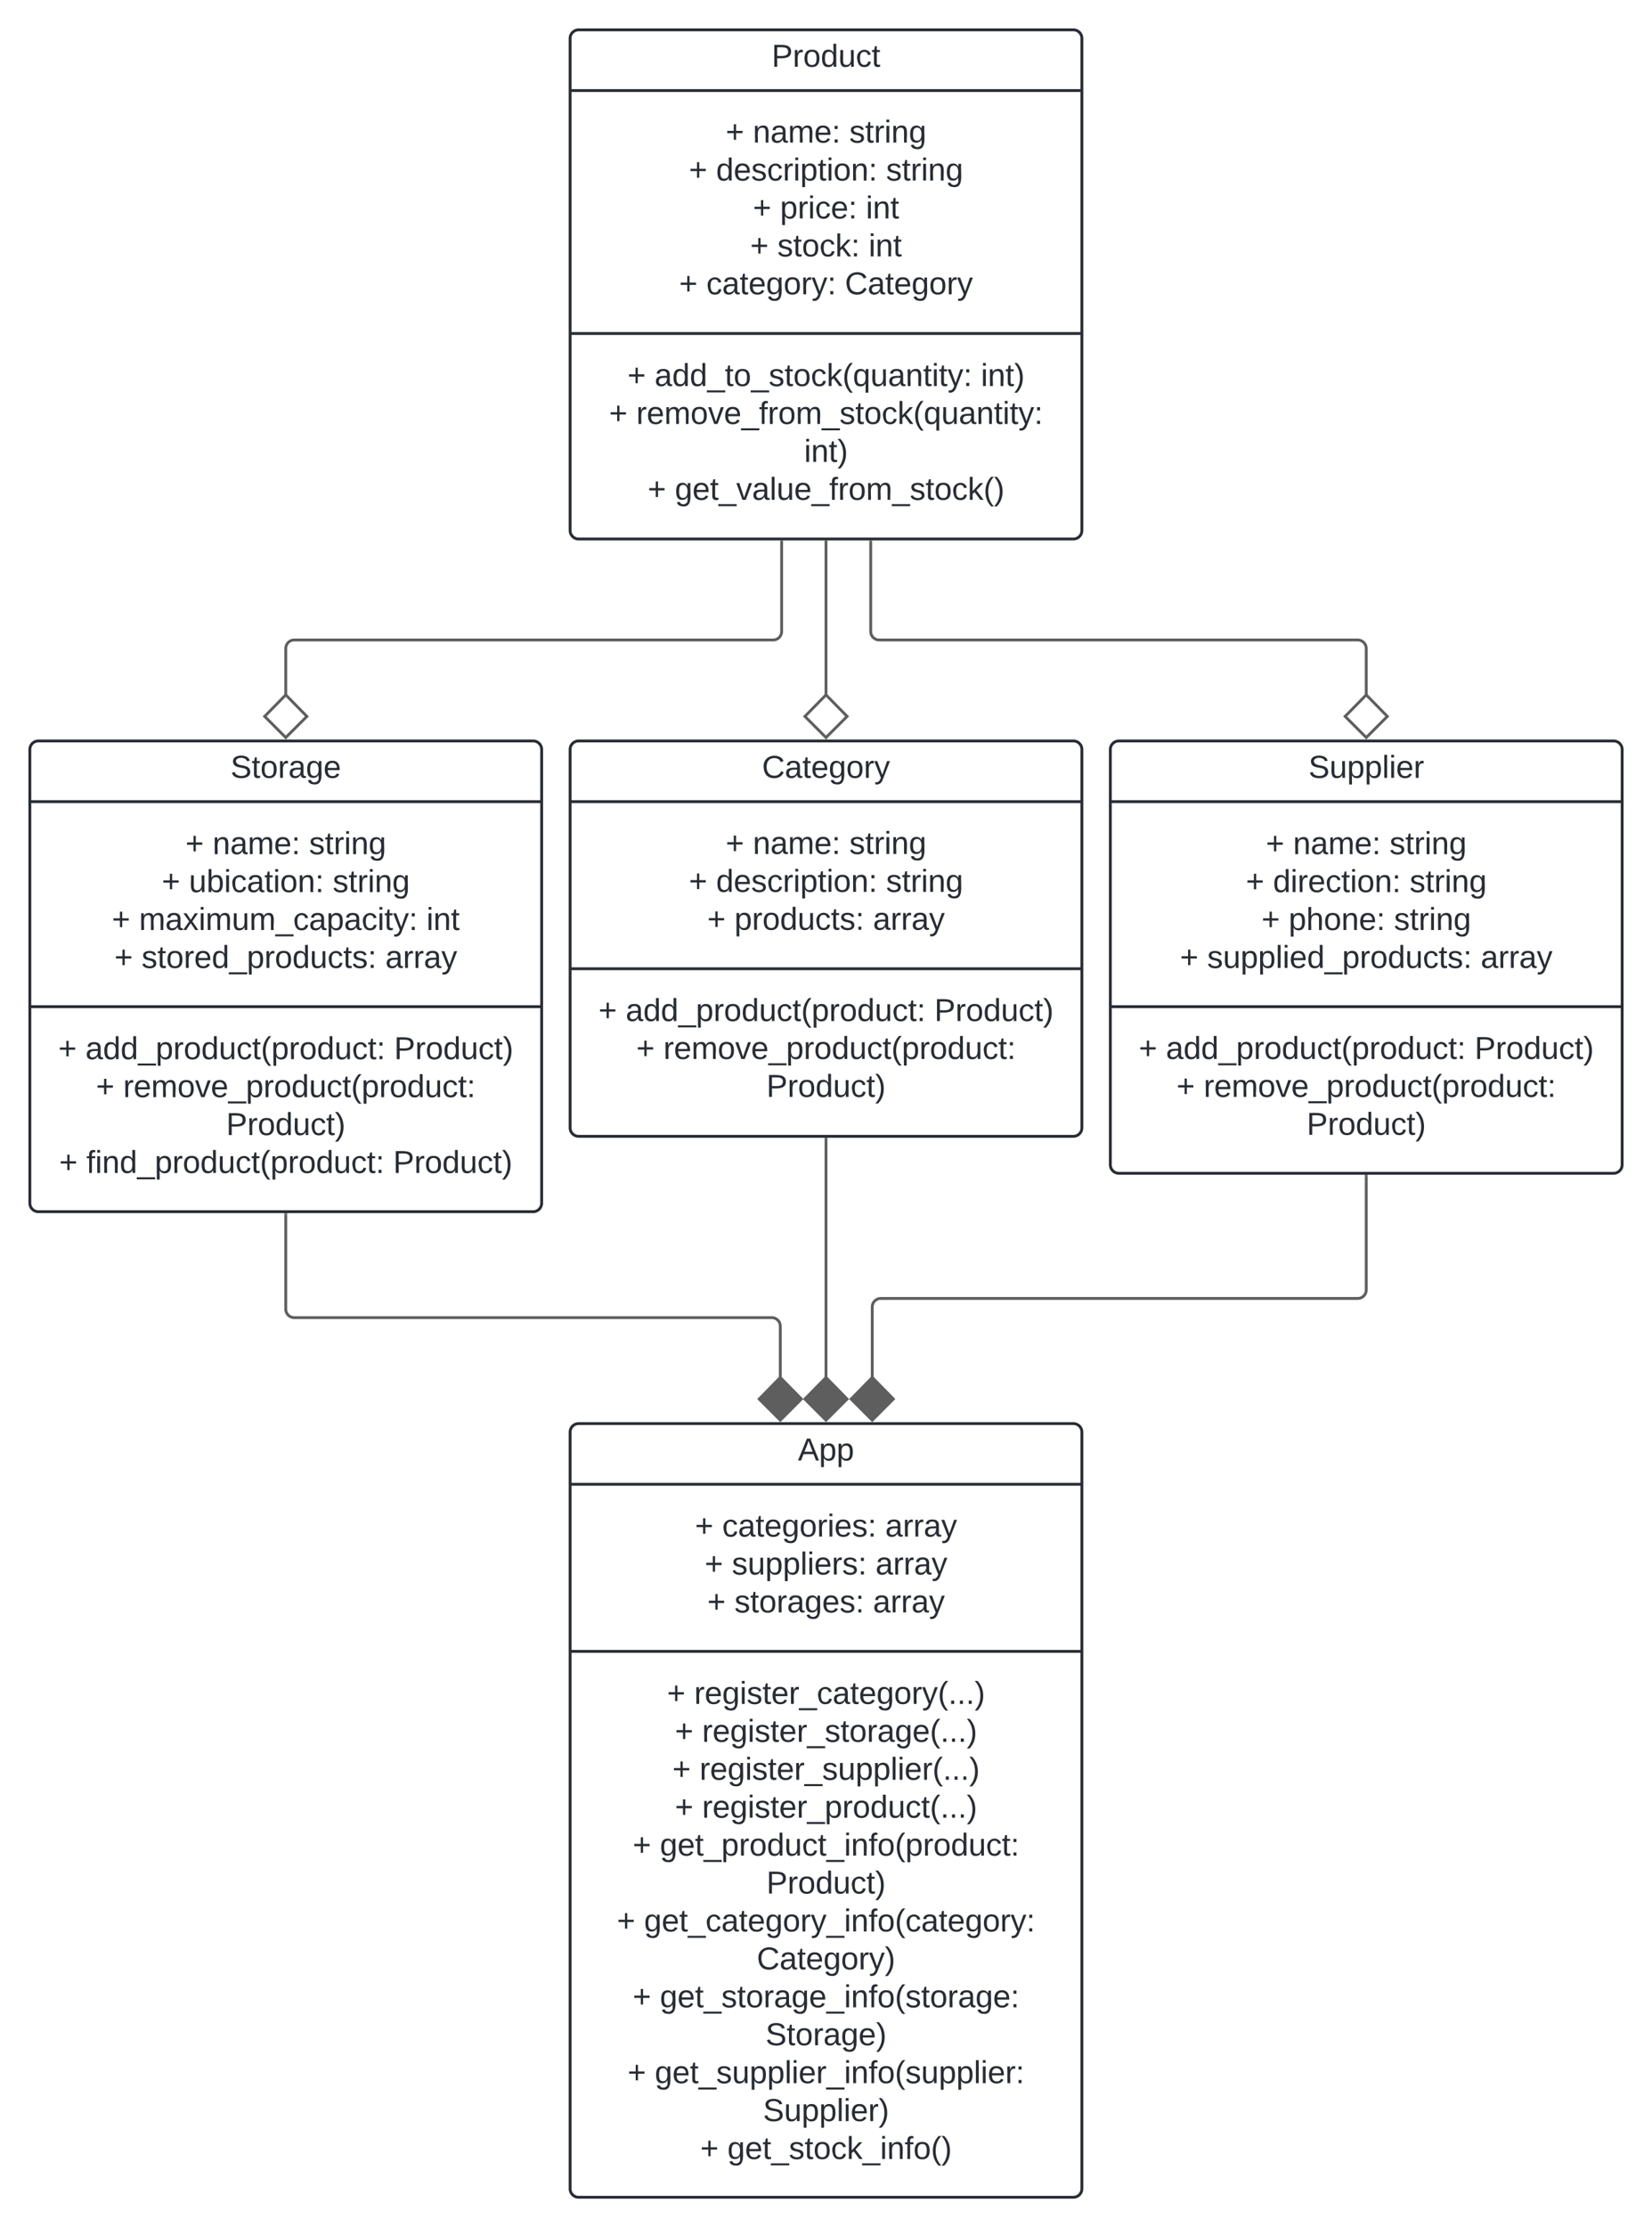 <svg xmlns="http://www.w3.org/2000/svg" xmlns:xlink="http://www.w3.org/1999/xlink" xmlns:lucid="lucid" width="1162" height="1566"><g transform="translate(-59 241)" lucid:page-tab-id="0_0"><path d="M0-500h1500v2000H0z" fill="#fff"/><path d="M80 286a6 6 0 0 1 6-6h348a6 6 0 0 1 6 6v319a6 6 0 0 1-6 6H86a6 6 0 0 1-6-6z" stroke="#282c33" stroke-width="2" fill="#fff"/><path d="M80 322.67h360M80 466.83h360" stroke="#282c33" stroke-width="2" fill="none"/><use xlink:href="#a" transform="matrix(1,0,0,1,88,288) translate(133.142 17.944)"/><use xlink:href="#b" transform="matrix(1,0,0,1,92,330.667) translate(97.414 28.944)"/><use xlink:href="#c" transform="matrix(1,0,0,1,92,330.667) translate(116.549 28.944)"/><use xlink:href="#d" transform="matrix(1,0,0,1,92,330.667) translate(184.389 28.944)"/><use xlink:href="#b" transform="matrix(1,0,0,1,92,330.667) translate(80.778 55.611)"/><use xlink:href="#e" transform="matrix(1,0,0,1,92,330.667) translate(99.914 55.611)"/><use xlink:href="#d" transform="matrix(1,0,0,1,92,330.667) translate(201.025 55.611)"/><use xlink:href="#b" transform="matrix(1,0,0,1,92,330.667) translate(45.654 82.278)"/><use xlink:href="#f" transform="matrix(1,0,0,1,92,330.667) translate(64.79 82.278)"/><use xlink:href="#g" transform="matrix(1,0,0,1,92,330.667) translate(266.951 82.278)"/><use xlink:href="#b" transform="matrix(1,0,0,1,92,330.667) translate(47.444 108.944)"/><use xlink:href="#h" transform="matrix(1,0,0,1,92,330.667) translate(66.58 108.944)"/><use xlink:href="#i" transform="matrix(1,0,0,1,92,330.667) translate(238.062 108.944)"/><use xlink:href="#b" transform="matrix(1,0,0,1,92,474.833) translate(7.969 28.944)"/><use xlink:href="#j" transform="matrix(1,0,0,1,92,474.833) translate(27.105 28.944)"/><use xlink:href="#k" transform="matrix(1,0,0,1,92,474.833) translate(244.204 28.944)"/><use xlink:href="#b" transform="matrix(1,0,0,1,92,474.833) translate(34.512 55.611)"/><use xlink:href="#l" transform="matrix(1,0,0,1,92,474.833) translate(53.648 55.611)"/><use xlink:href="#k" transform="matrix(1,0,0,1,92,474.833) translate(126.086 82.278)"/><use xlink:href="#b" transform="matrix(1,0,0,1,92,474.833) translate(8.617 108.944)"/><use xlink:href="#m" transform="matrix(1,0,0,1,92,474.833) translate(27.753 108.944)"/><use xlink:href="#n" transform="matrix(1,0,0,1,92,474.833) translate(243.556 108.944)"/><path d="M460 286a6 6 0 0 1 6-6h348a6 6 0 0 1 6 6v266a6 6 0 0 1-6 6H466a6 6 0 0 1-6-6z" stroke="#282c33" stroke-width="2" fill="#fff"/><path d="M460 322.67h360m-360 117.5h360" stroke="#282c33" stroke-width="2" fill="none"/><use xlink:href="#o" transform="matrix(1,0,0,1,468,288) translate(127 17.944)"/><use xlink:href="#b" transform="matrix(1,0,0,1,472,330.667) translate(97.414 28.778)"/><use xlink:href="#c" transform="matrix(1,0,0,1,472,330.667) translate(116.549 28.778)"/><use xlink:href="#d" transform="matrix(1,0,0,1,472,330.667) translate(184.389 28.778)"/><use xlink:href="#b" transform="matrix(1,0,0,1,472,330.667) translate(71.549 55.444)"/><use xlink:href="#p" transform="matrix(1,0,0,1,472,330.667) translate(90.685 55.444)"/><use xlink:href="#d" transform="matrix(1,0,0,1,472,330.667) translate(210.253 55.444)"/><use xlink:href="#b" transform="matrix(1,0,0,1,472,330.667) translate(84.451 82.111)"/><use xlink:href="#q" transform="matrix(1,0,0,1,472,330.667) translate(103.586 82.111)"/><use xlink:href="#i" transform="matrix(1,0,0,1,472,330.667) translate(201.056 82.111)"/><use xlink:href="#b" transform="matrix(1,0,0,1,472,448.167) translate(7.969 28.778)"/><use xlink:href="#j" transform="matrix(1,0,0,1,472,448.167) translate(27.105 28.778)"/><use xlink:href="#k" transform="matrix(1,0,0,1,472,448.167) translate(244.204 28.778)"/><use xlink:href="#b" transform="matrix(1,0,0,1,472,448.167) translate(34.512 55.444)"/><use xlink:href="#l" transform="matrix(1,0,0,1,472,448.167) translate(53.648 55.444)"/><use xlink:href="#n" transform="matrix(1,0,0,1,472,448.167) translate(126.086 82.111)"/><path d="M840 286a6 6 0 0 1 6-6h348a6 6 0 0 1 6 6v292a6 6 0 0 1-6 6H846a6 6 0 0 1-6-6z" stroke="#282c33" stroke-width="2" fill="#fff"/><path d="M840 322.67h360M840 466.83h360" stroke="#282c33" stroke-width="2" fill="none"/><g><use xlink:href="#r" transform="matrix(1,0,0,1,848,288) translate(131.352 17.944)"/></g><g><use xlink:href="#b" transform="matrix(1,0,0,1,852,330.667) translate(97.414 28.944)"/><use xlink:href="#c" transform="matrix(1,0,0,1,852,330.667) translate(116.549 28.944)"/><use xlink:href="#d" transform="matrix(1,0,0,1,852,330.667) translate(184.389 28.944)"/><use xlink:href="#b" transform="matrix(1,0,0,1,852,330.667) translate(83.278 55.611)"/><use xlink:href="#s" transform="matrix(1,0,0,1,852,330.667) translate(102.414 55.611)"/><use xlink:href="#d" transform="matrix(1,0,0,1,852,330.667) translate(198.525 55.611)"/><use xlink:href="#b" transform="matrix(1,0,0,1,852,330.667) translate(94.296 82.278)"/><use xlink:href="#t" transform="matrix(1,0,0,1,852,330.667) translate(113.432 82.278)"/><use xlink:href="#d" transform="matrix(1,0,0,1,852,330.667) translate(187.506 82.278)"/><use xlink:href="#b" transform="matrix(1,0,0,1,852,330.667) translate(36.981 108.944)"/><use xlink:href="#u" transform="matrix(1,0,0,1,852,330.667) translate(56.117 108.944)"/><use xlink:href="#i" transform="matrix(1,0,0,1,852,330.667) translate(248.525 108.944)"/></g><g><use xlink:href="#b" transform="matrix(1,0,0,1,852,474.833) translate(7.969 28.778)"/><use xlink:href="#j" transform="matrix(1,0,0,1,852,474.833) translate(27.105 28.778)"/><use xlink:href="#k" transform="matrix(1,0,0,1,852,474.833) translate(244.204 28.778)"/><use xlink:href="#b" transform="matrix(1,0,0,1,852,474.833) translate(34.512 55.444)"/><use xlink:href="#l" transform="matrix(1,0,0,1,852,474.833) translate(53.648 55.444)"/><use xlink:href="#n" transform="matrix(1,0,0,1,852,474.833) translate(126.086 82.111)"/></g><path d="M460-214a6 6 0 0 1 6-6h348a6 6 0 0 1 6 6v346a6 6 0 0 1-6 6H466a6 6 0 0 1-6-6z" stroke="#282c33" stroke-width="2" fill="#fff"/><path d="M460-177.33h360M460-6.5h360" stroke="#282c33" stroke-width="2" fill="none"/><g><use xlink:href="#v" transform="matrix(1,0,0,1,468,-212) translate(133.759 17.944)"/></g><g><use xlink:href="#b" transform="matrix(1,0,0,1,472,-169.333) translate(97.414 28.611)"/><use xlink:href="#c" transform="matrix(1,0,0,1,472,-169.333) translate(116.549 28.611)"/><use xlink:href="#d" transform="matrix(1,0,0,1,472,-169.333) translate(184.389 28.611)"/><use xlink:href="#b" transform="matrix(1,0,0,1,472,-169.333) translate(71.549 55.278)"/><use xlink:href="#p" transform="matrix(1,0,0,1,472,-169.333) translate(90.685 55.278)"/><use xlink:href="#d" transform="matrix(1,0,0,1,472,-169.333) translate(210.253 55.278)"/><use xlink:href="#b" transform="matrix(1,0,0,1,472,-169.333) translate(116.549 81.944)"/><use xlink:href="#w" transform="matrix(1,0,0,1,472,-169.333) translate(135.685 81.944)"/><use xlink:href="#g" transform="matrix(1,0,0,1,472,-169.333) translate(196.056 81.944)"/><use xlink:href="#b" transform="matrix(1,0,0,1,472,-169.333) translate(114.636 108.611)"/><use xlink:href="#x" transform="matrix(1,0,0,1,472,-169.333) translate(133.772 108.611)"/><use xlink:href="#g" transform="matrix(1,0,0,1,472,-169.333) translate(197.969 108.611)"/><use xlink:href="#b" transform="matrix(1,0,0,1,472,-169.333) translate(64.698 135.278)"/><use xlink:href="#y" transform="matrix(1,0,0,1,472,-169.333) translate(83.833 135.278)"/><use xlink:href="#z" transform="matrix(1,0,0,1,472,-169.333) translate(181.302 135.278)"/></g><g><use xlink:href="#b" transform="matrix(1,0,0,1,472,1.5) translate(28.309 28.944)"/><use xlink:href="#A" transform="matrix(1,0,0,1,472,1.5) translate(47.444 28.944)"/><use xlink:href="#B" transform="matrix(1,0,0,1,472,1.5) translate(276.951 28.944)"/><use xlink:href="#b" transform="matrix(1,0,0,1,472,1.5) translate(15.407 55.611)"/><use xlink:href="#C" transform="matrix(1,0,0,1,472,1.5) translate(34.543 55.611)"/><use xlink:href="#B" transform="matrix(1,0,0,1,472,1.5) translate(152.63 82.278)"/><use xlink:href="#b" transform="matrix(1,0,0,1,472,1.5) translate(42.537 108.944)"/><use xlink:href="#D" transform="matrix(1,0,0,1,472,1.5) translate(61.673 108.944)"/></g><path d="M260 248.25V215a6 6 0 0 1 6-6h336.8a6 6 0 0 0 6-6v-63" stroke="#5e5e5e" stroke-width="2" fill="none"/><path d="M260 277.6l-14.85-14.86L260 247.6l14.85 15.14z" stroke="#5e5e5e" stroke-width="2" fill="#fff"/><path d="M609.8 140.03h-1.96V139h1.95z" stroke="#5e5e5e" stroke-width=".05" fill="#5e5e5e"/><path d="M640 248.25V140" stroke="#5e5e5e" stroke-width="2" fill="none"/><path d="M640 277.6l-14.85-14.86L640 247.6l14.85 15.14z" stroke="#5e5e5e" stroke-width="2" fill="#fff"/><path d="M640.98 140.03H639V139H641z" stroke="#5e5e5e" stroke-width=".05" fill="#5e5e5e"/><path d="M1020 248.25V215a6 6 0 0 0-6-6H677.45a6 6 0 0 1-6-6v-63" stroke="#5e5e5e" stroke-width="2" fill="none"/><path d="M1020 277.6l-14.85-14.86L1020 247.6l14.85 15.14z" stroke="#5e5e5e" stroke-width="2" fill="#fff"/><path d="M672.43 140.03h-1.95V139h1.95z" stroke="#5e5e5e" stroke-width=".05" fill="#5e5e5e"/><path d="M460 766a6 6 0 0 1 6-6h348a6 6 0 0 1 6 6v532a6 6 0 0 1-6 6H466a6 6 0 0 1-6-6z" stroke="#282c33" stroke-width="2" fill="#fff"/><path d="M460 802.67h360m-360 117.5h360" stroke="#282c33" stroke-width="2" fill="none"/><g><use xlink:href="#E" transform="matrix(1,0,0,1,468,768) translate(152.247 17.944)"/></g><g><use xlink:href="#b" transform="matrix(1,0,0,1,472,810.667) translate(75.84 28.778)"/><use xlink:href="#F" transform="matrix(1,0,0,1,472,810.667) translate(94.975 28.778)"/><use xlink:href="#G" transform="matrix(1,0,0,1,472,810.667) translate(209.667 28.778)"/><use xlink:href="#b" transform="matrix(1,0,0,1,472,810.667) translate(82.66 55.444)"/><use xlink:href="#H" transform="matrix(1,0,0,1,472,810.667) translate(101.796 55.444)"/><use xlink:href="#G" transform="matrix(1,0,0,1,472,810.667) translate(202.846 55.444)"/><use xlink:href="#b" transform="matrix(1,0,0,1,472,810.667) translate(84.451 82.111)"/><use xlink:href="#I" transform="matrix(1,0,0,1,472,810.667) translate(103.586 82.111)"/><use xlink:href="#i" transform="matrix(1,0,0,1,472,810.667) translate(201.056 82.111)"/></g><g><use xlink:href="#b" transform="matrix(1,0,0,1,472,928.167) translate(56.148 28.944)"/><use xlink:href="#J" transform="matrix(1,0,0,1,472,928.167) translate(75.284 28.944)"/><use xlink:href="#b" transform="matrix(1,0,0,1,472,928.167) translate(61.704 55.611)"/><use xlink:href="#K" transform="matrix(1,0,0,1,472,928.167) translate(80.84 55.611)"/><use xlink:href="#b" transform="matrix(1,0,0,1,472,928.167) translate(59.914 82.278)"/><use xlink:href="#L" transform="matrix(1,0,0,1,472,928.167) translate(79.049 82.278)"/><use xlink:href="#b" transform="matrix(1,0,0,1,472,928.167) translate(61.704 108.944)"/><use xlink:href="#M" transform="matrix(1,0,0,1,472,928.167) translate(80.84 108.944)"/><use xlink:href="#b" transform="matrix(1,0,0,1,472,928.167) translate(32.012 135.611)"/><use xlink:href="#N" transform="matrix(1,0,0,1,472,928.167) translate(51.148 135.611)"/><use xlink:href="#k" transform="matrix(1,0,0,1,472,928.167) translate(126.086 162.278)"/><use xlink:href="#b" transform="matrix(1,0,0,1,472,928.167) translate(20.901 188.944)"/><use xlink:href="#O" transform="matrix(1,0,0,1,472,928.167) translate(40.037 188.944)"/><use xlink:href="#P" transform="matrix(1,0,0,1,472,928.167) translate(119.327 215.611)"/><use xlink:href="#b" transform="matrix(1,0,0,1,472,928.167) translate(32.012 242.278)"/><use xlink:href="#Q" transform="matrix(1,0,0,1,472,928.167) translate(51.148 242.278)"/><use xlink:href="#R" transform="matrix(1,0,0,1,472,928.167) translate(125.469 268.944)"/><use xlink:href="#b" transform="matrix(1,0,0,1,472,928.167) translate(28.432 295.611)"/><use xlink:href="#S" transform="matrix(1,0,0,1,472,928.167) translate(47.568 295.611)"/><use xlink:href="#T" transform="matrix(1,0,0,1,472,928.167) translate(123.679 322.278)"/><use xlink:href="#b" transform="matrix(1,0,0,1,472,928.167) translate(79.512 348.944)"/><use xlink:href="#U" transform="matrix(1,0,0,1,472,928.167) translate(98.648 348.944)"/></g><path d="M260 613v66.5a6 6 0 0 0 6 6h335.84a6 6 0 0 1 6 6v36.75" stroke="#5e5e5e" stroke-width="2" fill="none"/><path d="M260.98 613.03h-1.96V612h1.96z" stroke="#5e5e5e" stroke-width=".05" fill="#5e5e5e"/><path d="M607.84 757.6L593 742.73l14.84-15.15 14.85 15.14z" stroke="#5e5e5e" stroke-width="2" fill="#5e5e5e"/><path d="M640 560v168.25" stroke="#5e5e5e" stroke-width="2" fill="none"/><path d="M640.98 560.03H639V559H641z" stroke="#5e5e5e" stroke-width=".05" fill="#5e5e5e"/><path d="M640 757.6l-14.85-14.86L640 727.6l14.85 15.14z" stroke="#5e5e5e" stroke-width="2" fill="#5e5e5e"/><path d="M1020 586v80a6 6 0 0 1-6 6H678.53a6 6 0 0 0-6 6v50.25" stroke="#5e5e5e" stroke-width="2" fill="none"/><path d="M1020.98 586.03H1019V585h1.96z" stroke="#5e5e5e" stroke-width=".05" fill="#5e5e5e"/><path d="M672.53 757.6l-14.85-14.86 14.85-15.15 14.85 15.14z" stroke="#5e5e5e" stroke-width="2" fill="#5e5e5e"/><defs><path fill="#282c33" d="M185-189c-5-48-123-54-124 2 14 75 158 14 163 119 3 78-121 87-175 55-17-10-28-26-33-46l33-7c5 56 141 63 141-1 0-78-155-14-162-118-5-82 145-84 179-34 5 7 8 16 11 25" id="V"/><path fill="#282c33" d="M59-47c-2 24 18 29 38 22v24C64 9 27 4 27-40v-127H5v-23h24l9-43h21v43h35v23H59v120" id="W"/><path fill="#282c33" d="M100-194c62-1 85 37 85 99 1 63-27 99-86 99S16-35 15-95c0-66 28-99 85-99zM99-20c44 1 53-31 53-75 0-43-8-75-51-75s-53 32-53 75 10 74 51 75" id="X"/><path fill="#282c33" d="M114-163C36-179 61-72 57 0H25l-1-190h30c1 12-1 29 2 39 6-27 23-49 58-41v29" id="Y"/><path fill="#282c33" d="M141-36C126-15 110 5 73 4 37 3 15-17 15-53c-1-64 63-63 125-63 3-35-9-54-41-54-24 1-41 7-42 31l-33-3c5-37 33-52 76-52 45 0 72 20 72 64v82c-1 20 7 32 28 27v20c-31 9-61-2-59-35zM48-53c0 20 12 33 32 33 41-3 63-29 60-74-43 2-92-5-92 41" id="Z"/><path fill="#282c33" d="M177-190C167-65 218 103 67 71c-23-6-38-20-44-43l32-5c15 47 100 32 89-28v-30C133-14 115 1 83 1 29 1 15-40 15-95c0-56 16-97 71-98 29-1 48 16 59 35 1-10 0-23 2-32h30zM94-22c36 0 50-32 50-73 0-42-14-75-50-75-39 0-46 34-46 75s6 73 46 73" id="aa"/><path fill="#282c33" d="M100-194c63 0 86 42 84 106H49c0 40 14 67 53 68 26 1 43-12 49-29l28 8c-11 28-37 45-77 45C44 4 14-33 15-96c1-61 26-98 85-98zm52 81c6-60-76-77-97-28-3 7-6 17-6 28h103" id="ab"/><g id="a"><use transform="matrix(0.062,0,0,0.062,0,0)" xlink:href="#V"/><use transform="matrix(0.062,0,0,0.062,14.815,0)" xlink:href="#W"/><use transform="matrix(0.062,0,0,0.062,20.988,0)" xlink:href="#X"/><use transform="matrix(0.062,0,0,0.062,33.333,0)" xlink:href="#Y"/><use transform="matrix(0.062,0,0,0.062,40.679,0)" xlink:href="#Z"/><use transform="matrix(0.062,0,0,0.062,53.025,0)" xlink:href="#aa"/><use transform="matrix(0.062,0,0,0.062,65.37,0)" xlink:href="#ab"/></g><path fill="#282c33" d="M118-107v75H92v-75H18v-26h74v-75h26v75h74v26h-74" id="ac"/><use transform="matrix(0.062,0,0,0.062,0,0)" xlink:href="#ac" id="b"/><path fill="#282c33" d="M117-194c89-4 53 116 60 194h-32v-121c0-31-8-49-39-48C34-167 62-67 57 0H25l-1-190h30c1 10-1 24 2 32 11-22 29-35 61-36" id="ad"/><path fill="#282c33" d="M210-169c-67 3-38 105-44 169h-31v-121c0-29-5-50-35-48C34-165 62-65 56 0H25l-1-190h30c1 10-1 24 2 32 10-44 99-50 107 0 11-21 27-35 58-36 85-2 47 119 55 194h-31v-121c0-29-5-49-35-48" id="ae"/><path fill="#282c33" d="M33-154v-36h34v36H33zM33 0v-36h34V0H33" id="af"/><g id="c"><use transform="matrix(0.062,0,0,0.062,0,0)" xlink:href="#ad"/><use transform="matrix(0.062,0,0,0.062,12.346,0)" xlink:href="#Z"/><use transform="matrix(0.062,0,0,0.062,24.691,0)" xlink:href="#ae"/><use transform="matrix(0.062,0,0,0.062,43.148,0)" xlink:href="#ab"/><use transform="matrix(0.062,0,0,0.062,55.494,0)" xlink:href="#af"/></g><path fill="#282c33" d="M135-143c-3-34-86-38-87 0 15 53 115 12 119 90S17 21 10-45l28-5c4 36 97 45 98 0-10-56-113-15-118-90-4-57 82-63 122-42 12 7 21 19 24 35" id="ag"/><path fill="#282c33" d="M24-231v-30h32v30H24zM24 0v-190h32V0H24" id="ah"/><g id="d"><use transform="matrix(0.062,0,0,0.062,0,0)" xlink:href="#ag"/><use transform="matrix(0.062,0,0,0.062,11.111,0)" xlink:href="#W"/><use transform="matrix(0.062,0,0,0.062,17.284,0)" xlink:href="#Y"/><use transform="matrix(0.062,0,0,0.062,24.63,0)" xlink:href="#ah"/><use transform="matrix(0.062,0,0,0.062,29.506,0)" xlink:href="#ad"/><use transform="matrix(0.062,0,0,0.062,41.852,0)" xlink:href="#aa"/></g><path fill="#282c33" d="M84 4C-5 8 30-112 23-190h32v120c0 31 7 50 39 49 72-2 45-101 50-169h31l1 190h-30c-1-10 1-25-2-33-11 22-28 36-60 37" id="ai"/><path fill="#282c33" d="M115-194c53 0 69 39 70 98 0 66-23 100-70 100C84 3 66-7 56-30L54 0H23l1-261h32v101c10-23 28-34 59-34zm-8 174c40 0 45-34 45-75 0-40-5-75-45-74-42 0-51 32-51 76 0 43 10 73 51 73" id="aj"/><path fill="#282c33" d="M96-169c-40 0-48 33-48 73s9 75 48 75c24 0 41-14 43-38l32 2c-6 37-31 61-74 61-59 0-76-41-82-99-10-93 101-131 147-64 4 7 5 14 7 22l-32 3c-4-21-16-35-41-35" id="ak"/><g id="e"><use transform="matrix(0.062,0,0,0.062,0,0)" xlink:href="#ai"/><use transform="matrix(0.062,0,0,0.062,12.346,0)" xlink:href="#aj"/><use transform="matrix(0.062,0,0,0.062,24.691,0)" xlink:href="#ah"/><use transform="matrix(0.062,0,0,0.062,29.568,0)" xlink:href="#ak"/><use transform="matrix(0.062,0,0,0.062,40.679,0)" xlink:href="#Z"/><use transform="matrix(0.062,0,0,0.062,53.025,0)" xlink:href="#W"/><use transform="matrix(0.062,0,0,0.062,59.198,0)" xlink:href="#ah"/><use transform="matrix(0.062,0,0,0.062,64.074,0)" xlink:href="#X"/><use transform="matrix(0.062,0,0,0.062,76.42,0)" xlink:href="#ad"/><use transform="matrix(0.062,0,0,0.062,88.765,0)" xlink:href="#af"/></g><path fill="#282c33" d="M141 0L90-78 38 0H4l68-98-65-92h35l48 74 47-74h35l-64 92 68 98h-35" id="al"/><path fill="#282c33" d="M-5 72V49h209v23H-5" id="am"/><path fill="#282c33" d="M115-194c55 1 70 41 70 98S169 2 115 4C84 4 66-9 55-30l1 105H24l-1-265h31l2 30c10-21 28-34 59-34zm-8 174c40 0 45-34 45-75s-6-73-45-74c-42 0-51 32-51 76 0 43 10 73 51 73" id="an"/><path fill="#282c33" d="M179-190L93 31C79 59 56 82 12 73V49c39 6 53-20 64-50L1-190h34L92-34l54-156h33" id="ao"/><g id="f"><use transform="matrix(0.062,0,0,0.062,0,0)" xlink:href="#ae"/><use transform="matrix(0.062,0,0,0.062,18.457,0)" xlink:href="#Z"/><use transform="matrix(0.062,0,0,0.062,30.802,0)" xlink:href="#al"/><use transform="matrix(0.062,0,0,0.062,41.914,0)" xlink:href="#ah"/><use transform="matrix(0.062,0,0,0.062,46.79,0)" xlink:href="#ae"/><use transform="matrix(0.062,0,0,0.062,65.247,0)" xlink:href="#ai"/><use transform="matrix(0.062,0,0,0.062,77.593,0)" xlink:href="#ae"/><use transform="matrix(0.062,0,0,0.062,96.049,0)" xlink:href="#am"/><use transform="matrix(0.062,0,0,0.062,108.395,0)" xlink:href="#ak"/><use transform="matrix(0.062,0,0,0.062,119.506,0)" xlink:href="#Z"/><use transform="matrix(0.062,0,0,0.062,131.852,0)" xlink:href="#an"/><use transform="matrix(0.062,0,0,0.062,144.198,0)" xlink:href="#Z"/><use transform="matrix(0.062,0,0,0.062,156.543,0)" xlink:href="#ak"/><use transform="matrix(0.062,0,0,0.062,167.654,0)" xlink:href="#ah"/><use transform="matrix(0.062,0,0,0.062,172.531,0)" xlink:href="#W"/><use transform="matrix(0.062,0,0,0.062,178.704,0)" xlink:href="#ao"/><use transform="matrix(0.062,0,0,0.062,189.815,0)" xlink:href="#af"/></g><g id="g"><use transform="matrix(0.062,0,0,0.062,0,0)" xlink:href="#ah"/><use transform="matrix(0.062,0,0,0.062,4.877,0)" xlink:href="#ad"/><use transform="matrix(0.062,0,0,0.062,17.222,0)" xlink:href="#W"/></g><path fill="#282c33" d="M85-194c31 0 48 13 60 33l-1-100h32l1 261h-30c-2-10 0-23-3-31C134-8 116 4 85 4 32 4 16-35 15-94c0-66 23-100 70-100zm9 24c-40 0-46 34-46 75 0 40 6 74 45 74 42 0 51-32 51-76 0-42-9-74-50-73" id="ap"/><g id="h"><use transform="matrix(0.062,0,0,0.062,0,0)" xlink:href="#ag"/><use transform="matrix(0.062,0,0,0.062,11.111,0)" xlink:href="#W"/><use transform="matrix(0.062,0,0,0.062,17.284,0)" xlink:href="#X"/><use transform="matrix(0.062,0,0,0.062,29.63,0)" xlink:href="#Y"/><use transform="matrix(0.062,0,0,0.062,36.975,0)" xlink:href="#ab"/><use transform="matrix(0.062,0,0,0.062,49.321,0)" xlink:href="#ap"/><use transform="matrix(0.062,0,0,0.062,61.667,0)" xlink:href="#am"/><use transform="matrix(0.062,0,0,0.062,74.012,0)" xlink:href="#an"/><use transform="matrix(0.062,0,0,0.062,86.358,0)" xlink:href="#Y"/><use transform="matrix(0.062,0,0,0.062,93.704,0)" xlink:href="#X"/><use transform="matrix(0.062,0,0,0.062,106.049,0)" xlink:href="#ap"/><use transform="matrix(0.062,0,0,0.062,118.395,0)" xlink:href="#ai"/><use transform="matrix(0.062,0,0,0.062,130.741,0)" xlink:href="#ak"/><use transform="matrix(0.062,0,0,0.062,141.852,0)" xlink:href="#W"/><use transform="matrix(0.062,0,0,0.062,148.025,0)" xlink:href="#ag"/><use transform="matrix(0.062,0,0,0.062,159.136,0)" xlink:href="#af"/></g><g id="i"><use transform="matrix(0.062,0,0,0.062,0,0)" xlink:href="#Z"/><use transform="matrix(0.062,0,0,0.062,12.346,0)" xlink:href="#Y"/><use transform="matrix(0.062,0,0,0.062,19.691,0)" xlink:href="#Y"/><use transform="matrix(0.062,0,0,0.062,27.037,0)" xlink:href="#Z"/><use transform="matrix(0.062,0,0,0.062,39.383,0)" xlink:href="#ao"/></g><path fill="#282c33" d="M87 75C49 33 22-17 22-94c0-76 28-126 65-167h31c-38 41-64 92-64 168S80 34 118 75H87" id="aq"/><g id="j"><use transform="matrix(0.062,0,0,0.062,0,0)" xlink:href="#Z"/><use transform="matrix(0.062,0,0,0.062,12.346,0)" xlink:href="#ap"/><use transform="matrix(0.062,0,0,0.062,24.691,0)" xlink:href="#ap"/><use transform="matrix(0.062,0,0,0.062,37.037,0)" xlink:href="#am"/><use transform="matrix(0.062,0,0,0.062,49.383,0)" xlink:href="#an"/><use transform="matrix(0.062,0,0,0.062,61.728,0)" xlink:href="#Y"/><use transform="matrix(0.062,0,0,0.062,69.074,0)" xlink:href="#X"/><use transform="matrix(0.062,0,0,0.062,81.42,0)" xlink:href="#ap"/><use transform="matrix(0.062,0,0,0.062,93.765,0)" xlink:href="#ai"/><use transform="matrix(0.062,0,0,0.062,106.111,0)" xlink:href="#ak"/><use transform="matrix(0.062,0,0,0.062,117.222,0)" xlink:href="#W"/><use transform="matrix(0.062,0,0,0.062,123.395,0)" xlink:href="#aq"/><use transform="matrix(0.062,0,0,0.062,130.741,0)" xlink:href="#an"/><use transform="matrix(0.062,0,0,0.062,143.086,0)" xlink:href="#Y"/><use transform="matrix(0.062,0,0,0.062,150.432,0)" xlink:href="#X"/><use transform="matrix(0.062,0,0,0.062,162.778,0)" xlink:href="#ap"/><use transform="matrix(0.062,0,0,0.062,175.123,0)" xlink:href="#ai"/><use transform="matrix(0.062,0,0,0.062,187.469,0)" xlink:href="#ak"/><use transform="matrix(0.062,0,0,0.062,198.58,0)" xlink:href="#W"/><use transform="matrix(0.062,0,0,0.062,204.753,0)" xlink:href="#af"/></g><path fill="#282c33" d="M30-248c87 1 191-15 191 75 0 78-77 80-158 76V0H30v-248zm33 125c57 0 124 11 124-50 0-59-68-47-124-48v98" id="ar"/><path fill="#282c33" d="M33-261c38 41 65 92 65 168S71 34 33 75H2C39 34 66-17 66-93S39-220 2-261h31" id="as"/><g id="k"><use transform="matrix(0.062,0,0,0.062,0,0)" xlink:href="#ar"/><use transform="matrix(0.062,0,0,0.062,14.815,0)" xlink:href="#Y"/><use transform="matrix(0.062,0,0,0.062,22.16,0)" xlink:href="#X"/><use transform="matrix(0.062,0,0,0.062,34.506,0)" xlink:href="#ap"/><use transform="matrix(0.062,0,0,0.062,46.852,0)" xlink:href="#ai"/><use transform="matrix(0.062,0,0,0.062,59.198,0)" xlink:href="#ak"/><use transform="matrix(0.062,0,0,0.062,70.309,0)" xlink:href="#W"/><use transform="matrix(0.062,0,0,0.062,76.481,0)" xlink:href="#as"/></g><path fill="#282c33" d="M108 0H70L1-190h34L89-25l56-165h34" id="at"/><g id="l"><use transform="matrix(0.062,0,0,0.062,0,0)" xlink:href="#Y"/><use transform="matrix(0.062,0,0,0.062,7.346,0)" xlink:href="#ab"/><use transform="matrix(0.062,0,0,0.062,19.691,0)" xlink:href="#ae"/><use transform="matrix(0.062,0,0,0.062,38.148,0)" xlink:href="#X"/><use transform="matrix(0.062,0,0,0.062,50.494,0)" xlink:href="#at"/><use transform="matrix(0.062,0,0,0.062,61.605,0)" xlink:href="#ab"/><use transform="matrix(0.062,0,0,0.062,73.951,0)" xlink:href="#am"/><use transform="matrix(0.062,0,0,0.062,86.296,0)" xlink:href="#an"/><use transform="matrix(0.062,0,0,0.062,98.642,0)" xlink:href="#Y"/><use transform="matrix(0.062,0,0,0.062,105.988,0)" xlink:href="#X"/><use transform="matrix(0.062,0,0,0.062,118.333,0)" xlink:href="#ap"/><use transform="matrix(0.062,0,0,0.062,130.679,0)" xlink:href="#ai"/><use transform="matrix(0.062,0,0,0.062,143.025,0)" xlink:href="#ak"/><use transform="matrix(0.062,0,0,0.062,154.136,0)" xlink:href="#W"/><use transform="matrix(0.062,0,0,0.062,160.309,0)" xlink:href="#aq"/><use transform="matrix(0.062,0,0,0.062,167.654,0)" xlink:href="#an"/><use transform="matrix(0.062,0,0,0.062,180,0)" xlink:href="#Y"/><use transform="matrix(0.062,0,0,0.062,187.346,0)" xlink:href="#X"/><use transform="matrix(0.062,0,0,0.062,199.691,0)" xlink:href="#ap"/><use transform="matrix(0.062,0,0,0.062,212.037,0)" xlink:href="#ai"/><use transform="matrix(0.062,0,0,0.062,224.383,0)" xlink:href="#ak"/><use transform="matrix(0.062,0,0,0.062,235.494,0)" xlink:href="#W"/><use transform="matrix(0.062,0,0,0.062,241.667,0)" xlink:href="#af"/></g><path fill="#282c33" d="M101-234c-31-9-42 10-38 44h38v23H63V0H32v-167H5v-23h27c-7-52 17-82 69-68v24" id="au"/><g id="m"><use transform="matrix(0.062,0,0,0.062,0,0)" xlink:href="#au"/><use transform="matrix(0.062,0,0,0.062,6.173,0)" xlink:href="#ah"/><use transform="matrix(0.062,0,0,0.062,11.049,0)" xlink:href="#ad"/><use transform="matrix(0.062,0,0,0.062,23.395,0)" xlink:href="#ap"/><use transform="matrix(0.062,0,0,0.062,35.741,0)" xlink:href="#am"/><use transform="matrix(0.062,0,0,0.062,48.086,0)" xlink:href="#an"/><use transform="matrix(0.062,0,0,0.062,60.432,0)" xlink:href="#Y"/><use transform="matrix(0.062,0,0,0.062,67.778,0)" xlink:href="#X"/><use transform="matrix(0.062,0,0,0.062,80.123,0)" xlink:href="#ap"/><use transform="matrix(0.062,0,0,0.062,92.469,0)" xlink:href="#ai"/><use transform="matrix(0.062,0,0,0.062,104.815,0)" xlink:href="#ak"/><use transform="matrix(0.062,0,0,0.062,115.926,0)" xlink:href="#W"/><use transform="matrix(0.062,0,0,0.062,122.099,0)" xlink:href="#aq"/><use transform="matrix(0.062,0,0,0.062,129.444,0)" xlink:href="#an"/><use transform="matrix(0.062,0,0,0.062,141.79,0)" xlink:href="#Y"/><use transform="matrix(0.062,0,0,0.062,149.136,0)" xlink:href="#X"/><use transform="matrix(0.062,0,0,0.062,161.481,0)" xlink:href="#ap"/><use transform="matrix(0.062,0,0,0.062,173.827,0)" xlink:href="#ai"/><use transform="matrix(0.062,0,0,0.062,186.173,0)" xlink:href="#ak"/><use transform="matrix(0.062,0,0,0.062,197.284,0)" xlink:href="#W"/><use transform="matrix(0.062,0,0,0.062,203.457,0)" xlink:href="#af"/></g><g id="n"><use transform="matrix(0.062,0,0,0.062,0,0)" xlink:href="#ar"/><use transform="matrix(0.062,0,0,0.062,14.815,0)" xlink:href="#Y"/><use transform="matrix(0.062,0,0,0.062,22.16,0)" xlink:href="#X"/><use transform="matrix(0.062,0,0,0.062,34.506,0)" xlink:href="#ap"/><use transform="matrix(0.062,0,0,0.062,46.852,0)" xlink:href="#ai"/><use transform="matrix(0.062,0,0,0.062,59.198,0)" xlink:href="#ak"/><use transform="matrix(0.062,0,0,0.062,70.309,0)" xlink:href="#W"/><use transform="matrix(0.062,0,0,0.062,76.481,0)" xlink:href="#as"/></g><path fill="#282c33" d="M212-179c-10-28-35-45-73-45-59 0-87 40-87 99 0 60 29 101 89 101 43 0 62-24 78-52l27 14C228-24 195 4 139 4 59 4 22-46 18-125c-6-104 99-153 187-111 19 9 31 26 39 46" id="av"/><g id="o"><use transform="matrix(0.062,0,0,0.062,0,0)" xlink:href="#av"/><use transform="matrix(0.062,0,0,0.062,15.988,0)" xlink:href="#Z"/><use transform="matrix(0.062,0,0,0.062,28.333,0)" xlink:href="#W"/><use transform="matrix(0.062,0,0,0.062,34.506,0)" xlink:href="#ab"/><use transform="matrix(0.062,0,0,0.062,46.852,0)" xlink:href="#aa"/><use transform="matrix(0.062,0,0,0.062,59.198,0)" xlink:href="#X"/><use transform="matrix(0.062,0,0,0.062,71.543,0)" xlink:href="#Y"/><use transform="matrix(0.062,0,0,0.062,78.889,0)" xlink:href="#ao"/></g><g id="p"><use transform="matrix(0.062,0,0,0.062,0,0)" xlink:href="#ap"/><use transform="matrix(0.062,0,0,0.062,12.346,0)" xlink:href="#ab"/><use transform="matrix(0.062,0,0,0.062,24.691,0)" xlink:href="#ag"/><use transform="matrix(0.062,0,0,0.062,35.802,0)" xlink:href="#ak"/><use transform="matrix(0.062,0,0,0.062,46.914,0)" xlink:href="#Y"/><use transform="matrix(0.062,0,0,0.062,54.259,0)" xlink:href="#ah"/><use transform="matrix(0.062,0,0,0.062,59.136,0)" xlink:href="#an"/><use transform="matrix(0.062,0,0,0.062,71.481,0)" xlink:href="#W"/><use transform="matrix(0.062,0,0,0.062,77.654,0)" xlink:href="#ah"/><use transform="matrix(0.062,0,0,0.062,82.531,0)" xlink:href="#X"/><use transform="matrix(0.062,0,0,0.062,94.877,0)" xlink:href="#ad"/><use transform="matrix(0.062,0,0,0.062,107.222,0)" xlink:href="#af"/></g><g id="q"><use transform="matrix(0.062,0,0,0.062,0,0)" xlink:href="#an"/><use transform="matrix(0.062,0,0,0.062,12.346,0)" xlink:href="#Y"/><use transform="matrix(0.062,0,0,0.062,19.691,0)" xlink:href="#X"/><use transform="matrix(0.062,0,0,0.062,32.037,0)" xlink:href="#ap"/><use transform="matrix(0.062,0,0,0.062,44.383,0)" xlink:href="#ai"/><use transform="matrix(0.062,0,0,0.062,56.728,0)" xlink:href="#ak"/><use transform="matrix(0.062,0,0,0.062,67.84,0)" xlink:href="#W"/><use transform="matrix(0.062,0,0,0.062,74.012,0)" xlink:href="#ag"/><use transform="matrix(0.062,0,0,0.062,85.123,0)" xlink:href="#af"/></g><path fill="#282c33" d="M24 0v-261h32V0H24" id="aw"/><g id="r"><use transform="matrix(0.062,0,0,0.062,0,0)" xlink:href="#V"/><use transform="matrix(0.062,0,0,0.062,14.815,0)" xlink:href="#ai"/><use transform="matrix(0.062,0,0,0.062,27.16,0)" xlink:href="#an"/><use transform="matrix(0.062,0,0,0.062,39.506,0)" xlink:href="#an"/><use transform="matrix(0.062,0,0,0.062,51.852,0)" xlink:href="#aw"/><use transform="matrix(0.062,0,0,0.062,56.728,0)" xlink:href="#ah"/><use transform="matrix(0.062,0,0,0.062,61.605,0)" xlink:href="#ab"/><use transform="matrix(0.062,0,0,0.062,73.951,0)" xlink:href="#Y"/></g><g id="s"><use transform="matrix(0.062,0,0,0.062,0,0)" xlink:href="#ap"/><use transform="matrix(0.062,0,0,0.062,12.346,0)" xlink:href="#ah"/><use transform="matrix(0.062,0,0,0.062,17.222,0)" xlink:href="#Y"/><use transform="matrix(0.062,0,0,0.062,24.568,0)" xlink:href="#ab"/><use transform="matrix(0.062,0,0,0.062,36.914,0)" xlink:href="#ak"/><use transform="matrix(0.062,0,0,0.062,48.025,0)" xlink:href="#W"/><use transform="matrix(0.062,0,0,0.062,54.198,0)" xlink:href="#ah"/><use transform="matrix(0.062,0,0,0.062,59.074,0)" xlink:href="#X"/><use transform="matrix(0.062,0,0,0.062,71.42,0)" xlink:href="#ad"/><use transform="matrix(0.062,0,0,0.062,83.765,0)" xlink:href="#af"/></g><path fill="#282c33" d="M106-169C34-169 62-67 57 0H25v-261h32l-1 103c12-21 28-36 61-36 89 0 53 116 60 194h-32v-121c2-32-8-49-39-48" id="ax"/><g id="t"><use transform="matrix(0.062,0,0,0.062,0,0)" xlink:href="#an"/><use transform="matrix(0.062,0,0,0.062,12.346,0)" xlink:href="#ax"/><use transform="matrix(0.062,0,0,0.062,24.691,0)" xlink:href="#X"/><use transform="matrix(0.062,0,0,0.062,37.037,0)" xlink:href="#ad"/><use transform="matrix(0.062,0,0,0.062,49.383,0)" xlink:href="#ab"/><use transform="matrix(0.062,0,0,0.062,61.728,0)" xlink:href="#af"/></g><g id="u"><use transform="matrix(0.062,0,0,0.062,0,0)" xlink:href="#ag"/><use transform="matrix(0.062,0,0,0.062,11.111,0)" xlink:href="#ai"/><use transform="matrix(0.062,0,0,0.062,23.457,0)" xlink:href="#an"/><use transform="matrix(0.062,0,0,0.062,35.802,0)" xlink:href="#an"/><use transform="matrix(0.062,0,0,0.062,48.148,0)" xlink:href="#aw"/><use transform="matrix(0.062,0,0,0.062,53.025,0)" xlink:href="#ah"/><use transform="matrix(0.062,0,0,0.062,57.901,0)" xlink:href="#ab"/><use transform="matrix(0.062,0,0,0.062,70.247,0)" xlink:href="#ap"/><use transform="matrix(0.062,0,0,0.062,82.593,0)" xlink:href="#am"/><use transform="matrix(0.062,0,0,0.062,94.938,0)" xlink:href="#an"/><use transform="matrix(0.062,0,0,0.062,107.284,0)" xlink:href="#Y"/><use transform="matrix(0.062,0,0,0.062,114.63,0)" xlink:href="#X"/><use transform="matrix(0.062,0,0,0.062,126.975,0)" xlink:href="#ap"/><use transform="matrix(0.062,0,0,0.062,139.321,0)" xlink:href="#ai"/><use transform="matrix(0.062,0,0,0.062,151.667,0)" xlink:href="#ak"/><use transform="matrix(0.062,0,0,0.062,162.778,0)" xlink:href="#W"/><use transform="matrix(0.062,0,0,0.062,168.951,0)" xlink:href="#ag"/><use transform="matrix(0.062,0,0,0.062,180.062,0)" xlink:href="#af"/></g><g id="v"><use transform="matrix(0.062,0,0,0.062,0,0)" xlink:href="#ar"/><use transform="matrix(0.062,0,0,0.062,14.815,0)" xlink:href="#Y"/><use transform="matrix(0.062,0,0,0.062,22.16,0)" xlink:href="#X"/><use transform="matrix(0.062,0,0,0.062,34.506,0)" xlink:href="#ap"/><use transform="matrix(0.062,0,0,0.062,46.852,0)" xlink:href="#ai"/><use transform="matrix(0.062,0,0,0.062,59.198,0)" xlink:href="#ak"/><use transform="matrix(0.062,0,0,0.062,70.309,0)" xlink:href="#W"/></g><g id="w"><use transform="matrix(0.062,0,0,0.062,0,0)" xlink:href="#an"/><use transform="matrix(0.062,0,0,0.062,12.346,0)" xlink:href="#Y"/><use transform="matrix(0.062,0,0,0.062,19.691,0)" xlink:href="#ah"/><use transform="matrix(0.062,0,0,0.062,24.568,0)" xlink:href="#ak"/><use transform="matrix(0.062,0,0,0.062,35.679,0)" xlink:href="#ab"/><use transform="matrix(0.062,0,0,0.062,48.025,0)" xlink:href="#af"/></g><path fill="#282c33" d="M143 0L79-87 56-68V0H24v-261h32v163l83-92h37l-77 82L181 0h-38" id="ay"/><g id="x"><use transform="matrix(0.062,0,0,0.062,0,0)" xlink:href="#ag"/><use transform="matrix(0.062,0,0,0.062,11.111,0)" xlink:href="#W"/><use transform="matrix(0.062,0,0,0.062,17.284,0)" xlink:href="#X"/><use transform="matrix(0.062,0,0,0.062,29.63,0)" xlink:href="#ak"/><use transform="matrix(0.062,0,0,0.062,40.741,0)" xlink:href="#ay"/><use transform="matrix(0.062,0,0,0.062,51.852,0)" xlink:href="#af"/></g><g id="y"><use transform="matrix(0.062,0,0,0.062,0,0)" xlink:href="#ak"/><use transform="matrix(0.062,0,0,0.062,11.111,0)" xlink:href="#Z"/><use transform="matrix(0.062,0,0,0.062,23.457,0)" xlink:href="#W"/><use transform="matrix(0.062,0,0,0.062,29.63,0)" xlink:href="#ab"/><use transform="matrix(0.062,0,0,0.062,41.975,0)" xlink:href="#aa"/><use transform="matrix(0.062,0,0,0.062,54.321,0)" xlink:href="#X"/><use transform="matrix(0.062,0,0,0.062,66.667,0)" xlink:href="#Y"/><use transform="matrix(0.062,0,0,0.062,74.012,0)" xlink:href="#ao"/><use transform="matrix(0.062,0,0,0.062,85.123,0)" xlink:href="#af"/></g><g id="z"><use transform="matrix(0.062,0,0,0.062,0,0)" xlink:href="#av"/><use transform="matrix(0.062,0,0,0.062,15.988,0)" xlink:href="#Z"/><use transform="matrix(0.062,0,0,0.062,28.333,0)" xlink:href="#W"/><use transform="matrix(0.062,0,0,0.062,34.506,0)" xlink:href="#ab"/><use transform="matrix(0.062,0,0,0.062,46.852,0)" xlink:href="#aa"/><use transform="matrix(0.062,0,0,0.062,59.198,0)" xlink:href="#X"/><use transform="matrix(0.062,0,0,0.062,71.543,0)" xlink:href="#Y"/><use transform="matrix(0.062,0,0,0.062,78.889,0)" xlink:href="#ao"/></g><path fill="#282c33" d="M145-31C134-9 116 4 85 4 32 4 16-35 15-94c0-59 17-99 70-100 32-1 48 14 60 33 0-11-1-24 2-32h30l-1 268h-32zM93-21c41 0 51-33 51-76s-8-73-50-73c-40 0-46 35-46 75s5 74 45 74" id="az"/><g id="A"><use transform="matrix(0.062,0,0,0.062,0,0)" xlink:href="#Z"/><use transform="matrix(0.062,0,0,0.062,12.346,0)" xlink:href="#ap"/><use transform="matrix(0.062,0,0,0.062,24.691,0)" xlink:href="#ap"/><use transform="matrix(0.062,0,0,0.062,37.037,0)" xlink:href="#am"/><use transform="matrix(0.062,0,0,0.062,49.383,0)" xlink:href="#W"/><use transform="matrix(0.062,0,0,0.062,55.556,0)" xlink:href="#X"/><use transform="matrix(0.062,0,0,0.062,67.901,0)" xlink:href="#am"/><use transform="matrix(0.062,0,0,0.062,80.247,0)" xlink:href="#ag"/><use transform="matrix(0.062,0,0,0.062,91.358,0)" xlink:href="#W"/><use transform="matrix(0.062,0,0,0.062,97.531,0)" xlink:href="#X"/><use transform="matrix(0.062,0,0,0.062,109.877,0)" xlink:href="#ak"/><use transform="matrix(0.062,0,0,0.062,120.988,0)" xlink:href="#ay"/><use transform="matrix(0.062,0,0,0.062,132.099,0)" xlink:href="#aq"/><use transform="matrix(0.062,0,0,0.062,139.444,0)" xlink:href="#az"/><use transform="matrix(0.062,0,0,0.062,151.79,0)" xlink:href="#ai"/><use transform="matrix(0.062,0,0,0.062,164.136,0)" xlink:href="#Z"/><use transform="matrix(0.062,0,0,0.062,176.481,0)" xlink:href="#ad"/><use transform="matrix(0.062,0,0,0.062,188.827,0)" xlink:href="#W"/><use transform="matrix(0.062,0,0,0.062,195,0)" xlink:href="#ah"/><use transform="matrix(0.062,0,0,0.062,199.877,0)" xlink:href="#W"/><use transform="matrix(0.062,0,0,0.062,206.049,0)" xlink:href="#ao"/><use transform="matrix(0.062,0,0,0.062,217.16,0)" xlink:href="#af"/></g><g id="B"><use transform="matrix(0.062,0,0,0.062,0,0)" xlink:href="#ah"/><use transform="matrix(0.062,0,0,0.062,4.877,0)" xlink:href="#ad"/><use transform="matrix(0.062,0,0,0.062,17.222,0)" xlink:href="#W"/><use transform="matrix(0.062,0,0,0.062,23.395,0)" xlink:href="#as"/></g><g id="C"><use transform="matrix(0.062,0,0,0.062,0,0)" xlink:href="#Y"/><use transform="matrix(0.062,0,0,0.062,7.346,0)" xlink:href="#ab"/><use transform="matrix(0.062,0,0,0.062,19.691,0)" xlink:href="#ae"/><use transform="matrix(0.062,0,0,0.062,38.148,0)" xlink:href="#X"/><use transform="matrix(0.062,0,0,0.062,50.494,0)" xlink:href="#at"/><use transform="matrix(0.062,0,0,0.062,61.605,0)" xlink:href="#ab"/><use transform="matrix(0.062,0,0,0.062,73.951,0)" xlink:href="#am"/><use transform="matrix(0.062,0,0,0.062,86.296,0)" xlink:href="#au"/><use transform="matrix(0.062,0,0,0.062,92.469,0)" xlink:href="#Y"/><use transform="matrix(0.062,0,0,0.062,99.815,0)" xlink:href="#X"/><use transform="matrix(0.062,0,0,0.062,112.16,0)" xlink:href="#ae"/><use transform="matrix(0.062,0,0,0.062,130.617,0)" xlink:href="#am"/><use transform="matrix(0.062,0,0,0.062,142.963,0)" xlink:href="#ag"/><use transform="matrix(0.062,0,0,0.062,154.074,0)" xlink:href="#W"/><use transform="matrix(0.062,0,0,0.062,160.247,0)" xlink:href="#X"/><use transform="matrix(0.062,0,0,0.062,172.593,0)" xlink:href="#ak"/><use transform="matrix(0.062,0,0,0.062,183.704,0)" xlink:href="#ay"/><use transform="matrix(0.062,0,0,0.062,194.815,0)" xlink:href="#aq"/><use transform="matrix(0.062,0,0,0.062,202.16,0)" xlink:href="#az"/><use transform="matrix(0.062,0,0,0.062,214.506,0)" xlink:href="#ai"/><use transform="matrix(0.062,0,0,0.062,226.852,0)" xlink:href="#Z"/><use transform="matrix(0.062,0,0,0.062,239.198,0)" xlink:href="#ad"/><use transform="matrix(0.062,0,0,0.062,251.543,0)" xlink:href="#W"/><use transform="matrix(0.062,0,0,0.062,257.716,0)" xlink:href="#ah"/><use transform="matrix(0.062,0,0,0.062,262.593,0)" xlink:href="#W"/><use transform="matrix(0.062,0,0,0.062,268.765,0)" xlink:href="#ao"/><use transform="matrix(0.062,0,0,0.062,279.877,0)" xlink:href="#af"/></g><g id="D"><use transform="matrix(0.062,0,0,0.062,0,0)" xlink:href="#aa"/><use transform="matrix(0.062,0,0,0.062,12.346,0)" xlink:href="#ab"/><use transform="matrix(0.062,0,0,0.062,24.691,0)" xlink:href="#W"/><use transform="matrix(0.062,0,0,0.062,30.864,0)" xlink:href="#am"/><use transform="matrix(0.062,0,0,0.062,43.21,0)" xlink:href="#at"/><use transform="matrix(0.062,0,0,0.062,54.321,0)" xlink:href="#Z"/><use transform="matrix(0.062,0,0,0.062,66.667,0)" xlink:href="#aw"/><use transform="matrix(0.062,0,0,0.062,71.543,0)" xlink:href="#ai"/><use transform="matrix(0.062,0,0,0.062,83.889,0)" xlink:href="#ab"/><use transform="matrix(0.062,0,0,0.062,96.235,0)" xlink:href="#am"/><use transform="matrix(0.062,0,0,0.062,108.58,0)" xlink:href="#au"/><use transform="matrix(0.062,0,0,0.062,114.753,0)" xlink:href="#Y"/><use transform="matrix(0.062,0,0,0.062,122.099,0)" xlink:href="#X"/><use transform="matrix(0.062,0,0,0.062,134.444,0)" xlink:href="#ae"/><use transform="matrix(0.062,0,0,0.062,152.901,0)" xlink:href="#am"/><use transform="matrix(0.062,0,0,0.062,165.247,0)" xlink:href="#ag"/><use transform="matrix(0.062,0,0,0.062,176.358,0)" xlink:href="#W"/><use transform="matrix(0.062,0,0,0.062,182.531,0)" xlink:href="#X"/><use transform="matrix(0.062,0,0,0.062,194.877,0)" xlink:href="#ak"/><use transform="matrix(0.062,0,0,0.062,205.988,0)" xlink:href="#ay"/><use transform="matrix(0.062,0,0,0.062,217.099,0)" xlink:href="#aq"/><use transform="matrix(0.062,0,0,0.062,224.444,0)" xlink:href="#as"/></g><path fill="#282c33" d="M205 0l-28-72H64L36 0H1l101-248h38L239 0h-34zm-38-99l-47-123c-12 45-31 82-46 123h93" id="aA"/><g id="E"><use transform="matrix(0.062,0,0,0.062,0,0)" xlink:href="#aA"/><use transform="matrix(0.062,0,0,0.062,14.815,0)" xlink:href="#an"/><use transform="matrix(0.062,0,0,0.062,27.16,0)" xlink:href="#an"/></g><g id="F"><use transform="matrix(0.062,0,0,0.062,0,0)" xlink:href="#ak"/><use transform="matrix(0.062,0,0,0.062,11.111,0)" xlink:href="#Z"/><use transform="matrix(0.062,0,0,0.062,23.457,0)" xlink:href="#W"/><use transform="matrix(0.062,0,0,0.062,29.63,0)" xlink:href="#ab"/><use transform="matrix(0.062,0,0,0.062,41.975,0)" xlink:href="#aa"/><use transform="matrix(0.062,0,0,0.062,54.321,0)" xlink:href="#X"/><use transform="matrix(0.062,0,0,0.062,66.667,0)" xlink:href="#Y"/><use transform="matrix(0.062,0,0,0.062,74.012,0)" xlink:href="#ah"/><use transform="matrix(0.062,0,0,0.062,78.889,0)" xlink:href="#ab"/><use transform="matrix(0.062,0,0,0.062,91.235,0)" xlink:href="#ag"/><use transform="matrix(0.062,0,0,0.062,102.346,0)" xlink:href="#af"/></g><g id="G"><use transform="matrix(0.062,0,0,0.062,0,0)" xlink:href="#Z"/><use transform="matrix(0.062,0,0,0.062,12.346,0)" xlink:href="#Y"/><use transform="matrix(0.062,0,0,0.062,19.691,0)" xlink:href="#Y"/><use transform="matrix(0.062,0,0,0.062,27.037,0)" xlink:href="#Z"/><use transform="matrix(0.062,0,0,0.062,39.383,0)" xlink:href="#ao"/></g><g id="H"><use transform="matrix(0.062,0,0,0.062,0,0)" xlink:href="#ag"/><use transform="matrix(0.062,0,0,0.062,11.111,0)" xlink:href="#ai"/><use transform="matrix(0.062,0,0,0.062,23.457,0)" xlink:href="#an"/><use transform="matrix(0.062,0,0,0.062,35.802,0)" xlink:href="#an"/><use transform="matrix(0.062,0,0,0.062,48.148,0)" xlink:href="#aw"/><use transform="matrix(0.062,0,0,0.062,53.025,0)" xlink:href="#ah"/><use transform="matrix(0.062,0,0,0.062,57.901,0)" xlink:href="#ab"/><use transform="matrix(0.062,0,0,0.062,70.247,0)" xlink:href="#Y"/><use transform="matrix(0.062,0,0,0.062,77.593,0)" xlink:href="#ag"/><use transform="matrix(0.062,0,0,0.062,88.704,0)" xlink:href="#af"/></g><g id="I"><use transform="matrix(0.062,0,0,0.062,0,0)" xlink:href="#ag"/><use transform="matrix(0.062,0,0,0.062,11.111,0)" xlink:href="#W"/><use transform="matrix(0.062,0,0,0.062,17.284,0)" xlink:href="#X"/><use transform="matrix(0.062,0,0,0.062,29.63,0)" xlink:href="#Y"/><use transform="matrix(0.062,0,0,0.062,36.975,0)" xlink:href="#Z"/><use transform="matrix(0.062,0,0,0.062,49.321,0)" xlink:href="#aa"/><use transform="matrix(0.062,0,0,0.062,61.667,0)" xlink:href="#ab"/><use transform="matrix(0.062,0,0,0.062,74.012,0)" xlink:href="#ag"/><use transform="matrix(0.062,0,0,0.062,85.123,0)" xlink:href="#af"/></g><path fill="#282c33" d="M33 0v-38h34V0H33" id="aB"/><g id="J"><use transform="matrix(0.062,0,0,0.062,0,0)" xlink:href="#Y"/><use transform="matrix(0.062,0,0,0.062,7.346,0)" xlink:href="#ab"/><use transform="matrix(0.062,0,0,0.062,19.691,0)" xlink:href="#aa"/><use transform="matrix(0.062,0,0,0.062,32.037,0)" xlink:href="#ah"/><use transform="matrix(0.062,0,0,0.062,36.914,0)" xlink:href="#ag"/><use transform="matrix(0.062,0,0,0.062,48.025,0)" xlink:href="#W"/><use transform="matrix(0.062,0,0,0.062,54.198,0)" xlink:href="#ab"/><use transform="matrix(0.062,0,0,0.062,66.543,0)" xlink:href="#Y"/><use transform="matrix(0.062,0,0,0.062,73.889,0)" xlink:href="#am"/><use transform="matrix(0.062,0,0,0.062,86.235,0)" xlink:href="#ak"/><use transform="matrix(0.062,0,0,0.062,97.346,0)" xlink:href="#Z"/><use transform="matrix(0.062,0,0,0.062,109.691,0)" xlink:href="#W"/><use transform="matrix(0.062,0,0,0.062,115.864,0)" xlink:href="#ab"/><use transform="matrix(0.062,0,0,0.062,128.21,0)" xlink:href="#aa"/><use transform="matrix(0.062,0,0,0.062,140.556,0)" xlink:href="#X"/><use transform="matrix(0.062,0,0,0.062,152.901,0)" xlink:href="#Y"/><use transform="matrix(0.062,0,0,0.062,160.247,0)" xlink:href="#ao"/><use transform="matrix(0.062,0,0,0.062,171.358,0)" xlink:href="#aq"/><use transform="matrix(0.062,0,0,0.062,178.704,0)" xlink:href="#aB"/><use transform="matrix(0.062,0,0,0.062,184.877,0)" xlink:href="#aB"/><use transform="matrix(0.062,0,0,0.062,191.049,0)" xlink:href="#aB"/><use transform="matrix(0.062,0,0,0.062,197.222,0)" xlink:href="#as"/></g><g id="K"><use transform="matrix(0.062,0,0,0.062,0,0)" xlink:href="#Y"/><use transform="matrix(0.062,0,0,0.062,7.346,0)" xlink:href="#ab"/><use transform="matrix(0.062,0,0,0.062,19.691,0)" xlink:href="#aa"/><use transform="matrix(0.062,0,0,0.062,32.037,0)" xlink:href="#ah"/><use transform="matrix(0.062,0,0,0.062,36.914,0)" xlink:href="#ag"/><use transform="matrix(0.062,0,0,0.062,48.025,0)" xlink:href="#W"/><use transform="matrix(0.062,0,0,0.062,54.198,0)" xlink:href="#ab"/><use transform="matrix(0.062,0,0,0.062,66.543,0)" xlink:href="#Y"/><use transform="matrix(0.062,0,0,0.062,73.889,0)" xlink:href="#am"/><use transform="matrix(0.062,0,0,0.062,86.235,0)" xlink:href="#ag"/><use transform="matrix(0.062,0,0,0.062,97.346,0)" xlink:href="#W"/><use transform="matrix(0.062,0,0,0.062,103.519,0)" xlink:href="#X"/><use transform="matrix(0.062,0,0,0.062,115.864,0)" xlink:href="#Y"/><use transform="matrix(0.062,0,0,0.062,123.21,0)" xlink:href="#Z"/><use transform="matrix(0.062,0,0,0.062,135.556,0)" xlink:href="#aa"/><use transform="matrix(0.062,0,0,0.062,147.901,0)" xlink:href="#ab"/><use transform="matrix(0.062,0,0,0.062,160.247,0)" xlink:href="#aq"/><use transform="matrix(0.062,0,0,0.062,167.593,0)" xlink:href="#aB"/><use transform="matrix(0.062,0,0,0.062,173.765,0)" xlink:href="#aB"/><use transform="matrix(0.062,0,0,0.062,179.938,0)" xlink:href="#aB"/><use transform="matrix(0.062,0,0,0.062,186.111,0)" xlink:href="#as"/></g><g id="L"><use transform="matrix(0.062,0,0,0.062,0,0)" xlink:href="#Y"/><use transform="matrix(0.062,0,0,0.062,7.346,0)" xlink:href="#ab"/><use transform="matrix(0.062,0,0,0.062,19.691,0)" xlink:href="#aa"/><use transform="matrix(0.062,0,0,0.062,32.037,0)" xlink:href="#ah"/><use transform="matrix(0.062,0,0,0.062,36.914,0)" xlink:href="#ag"/><use transform="matrix(0.062,0,0,0.062,48.025,0)" xlink:href="#W"/><use transform="matrix(0.062,0,0,0.062,54.198,0)" xlink:href="#ab"/><use transform="matrix(0.062,0,0,0.062,66.543,0)" xlink:href="#Y"/><use transform="matrix(0.062,0,0,0.062,73.889,0)" xlink:href="#am"/><use transform="matrix(0.062,0,0,0.062,86.235,0)" xlink:href="#ag"/><use transform="matrix(0.062,0,0,0.062,97.346,0)" xlink:href="#ai"/><use transform="matrix(0.062,0,0,0.062,109.691,0)" xlink:href="#an"/><use transform="matrix(0.062,0,0,0.062,122.037,0)" xlink:href="#an"/><use transform="matrix(0.062,0,0,0.062,134.383,0)" xlink:href="#aw"/><use transform="matrix(0.062,0,0,0.062,139.259,0)" xlink:href="#ah"/><use transform="matrix(0.062,0,0,0.062,144.136,0)" xlink:href="#ab"/><use transform="matrix(0.062,0,0,0.062,156.481,0)" xlink:href="#Y"/><use transform="matrix(0.062,0,0,0.062,163.827,0)" xlink:href="#aq"/><use transform="matrix(0.062,0,0,0.062,171.173,0)" xlink:href="#aB"/><use transform="matrix(0.062,0,0,0.062,177.346,0)" xlink:href="#aB"/><use transform="matrix(0.062,0,0,0.062,183.519,0)" xlink:href="#aB"/><use transform="matrix(0.062,0,0,0.062,189.691,0)" xlink:href="#as"/></g><g id="M"><use transform="matrix(0.062,0,0,0.062,0,0)" xlink:href="#Y"/><use transform="matrix(0.062,0,0,0.062,7.346,0)" xlink:href="#ab"/><use transform="matrix(0.062,0,0,0.062,19.691,0)" xlink:href="#aa"/><use transform="matrix(0.062,0,0,0.062,32.037,0)" xlink:href="#ah"/><use transform="matrix(0.062,0,0,0.062,36.914,0)" xlink:href="#ag"/><use transform="matrix(0.062,0,0,0.062,48.025,0)" xlink:href="#W"/><use transform="matrix(0.062,0,0,0.062,54.198,0)" xlink:href="#ab"/><use transform="matrix(0.062,0,0,0.062,66.543,0)" xlink:href="#Y"/><use transform="matrix(0.062,0,0,0.062,73.889,0)" xlink:href="#am"/><use transform="matrix(0.062,0,0,0.062,86.235,0)" xlink:href="#an"/><use transform="matrix(0.062,0,0,0.062,98.58,0)" xlink:href="#Y"/><use transform="matrix(0.062,0,0,0.062,105.926,0)" xlink:href="#X"/><use transform="matrix(0.062,0,0,0.062,118.272,0)" xlink:href="#ap"/><use transform="matrix(0.062,0,0,0.062,130.617,0)" xlink:href="#ai"/><use transform="matrix(0.062,0,0,0.062,142.963,0)" xlink:href="#ak"/><use transform="matrix(0.062,0,0,0.062,154.074,0)" xlink:href="#W"/><use transform="matrix(0.062,0,0,0.062,160.247,0)" xlink:href="#aq"/><use transform="matrix(0.062,0,0,0.062,167.593,0)" xlink:href="#aB"/><use transform="matrix(0.062,0,0,0.062,173.765,0)" xlink:href="#aB"/><use transform="matrix(0.062,0,0,0.062,179.938,0)" xlink:href="#aB"/><use transform="matrix(0.062,0,0,0.062,186.111,0)" xlink:href="#as"/></g><g id="N"><use transform="matrix(0.062,0,0,0.062,0,0)" xlink:href="#aa"/><use transform="matrix(0.062,0,0,0.062,12.346,0)" xlink:href="#ab"/><use transform="matrix(0.062,0,0,0.062,24.691,0)" xlink:href="#W"/><use transform="matrix(0.062,0,0,0.062,30.864,0)" xlink:href="#am"/><use transform="matrix(0.062,0,0,0.062,43.21,0)" xlink:href="#an"/><use transform="matrix(0.062,0,0,0.062,55.556,0)" xlink:href="#Y"/><use transform="matrix(0.062,0,0,0.062,62.901,0)" xlink:href="#X"/><use transform="matrix(0.062,0,0,0.062,75.247,0)" xlink:href="#ap"/><use transform="matrix(0.062,0,0,0.062,87.593,0)" xlink:href="#ai"/><use transform="matrix(0.062,0,0,0.062,99.938,0)" xlink:href="#ak"/><use transform="matrix(0.062,0,0,0.062,111.049,0)" xlink:href="#W"/><use transform="matrix(0.062,0,0,0.062,117.222,0)" xlink:href="#am"/><use transform="matrix(0.062,0,0,0.062,129.568,0)" xlink:href="#ah"/><use transform="matrix(0.062,0,0,0.062,134.444,0)" xlink:href="#ad"/><use transform="matrix(0.062,0,0,0.062,146.79,0)" xlink:href="#au"/><use transform="matrix(0.062,0,0,0.062,152.963,0)" xlink:href="#X"/><use transform="matrix(0.062,0,0,0.062,165.309,0)" xlink:href="#aq"/><use transform="matrix(0.062,0,0,0.062,172.654,0)" xlink:href="#an"/><use transform="matrix(0.062,0,0,0.062,185,0)" xlink:href="#Y"/><use transform="matrix(0.062,0,0,0.062,192.346,0)" xlink:href="#X"/><use transform="matrix(0.062,0,0,0.062,204.691,0)" xlink:href="#ap"/><use transform="matrix(0.062,0,0,0.062,217.037,0)" xlink:href="#ai"/><use transform="matrix(0.062,0,0,0.062,229.383,0)" xlink:href="#ak"/><use transform="matrix(0.062,0,0,0.062,240.494,0)" xlink:href="#W"/><use transform="matrix(0.062,0,0,0.062,246.667,0)" xlink:href="#af"/></g><g id="O"><use transform="matrix(0.062,0,0,0.062,0,0)" xlink:href="#aa"/><use transform="matrix(0.062,0,0,0.062,12.346,0)" xlink:href="#ab"/><use transform="matrix(0.062,0,0,0.062,24.691,0)" xlink:href="#W"/><use transform="matrix(0.062,0,0,0.062,30.864,0)" xlink:href="#am"/><use transform="matrix(0.062,0,0,0.062,43.21,0)" xlink:href="#ak"/><use transform="matrix(0.062,0,0,0.062,54.321,0)" xlink:href="#Z"/><use transform="matrix(0.062,0,0,0.062,66.667,0)" xlink:href="#W"/><use transform="matrix(0.062,0,0,0.062,72.84,0)" xlink:href="#ab"/><use transform="matrix(0.062,0,0,0.062,85.185,0)" xlink:href="#aa"/><use transform="matrix(0.062,0,0,0.062,97.531,0)" xlink:href="#X"/><use transform="matrix(0.062,0,0,0.062,109.877,0)" xlink:href="#Y"/><use transform="matrix(0.062,0,0,0.062,117.222,0)" xlink:href="#ao"/><use transform="matrix(0.062,0,0,0.062,128.333,0)" xlink:href="#am"/><use transform="matrix(0.062,0,0,0.062,140.679,0)" xlink:href="#ah"/><use transform="matrix(0.062,0,0,0.062,145.556,0)" xlink:href="#ad"/><use transform="matrix(0.062,0,0,0.062,157.901,0)" xlink:href="#au"/><use transform="matrix(0.062,0,0,0.062,164.074,0)" xlink:href="#X"/><use transform="matrix(0.062,0,0,0.062,176.42,0)" xlink:href="#aq"/><use transform="matrix(0.062,0,0,0.062,183.765,0)" xlink:href="#ak"/><use transform="matrix(0.062,0,0,0.062,194.877,0)" xlink:href="#Z"/><use transform="matrix(0.062,0,0,0.062,207.222,0)" xlink:href="#W"/><use transform="matrix(0.062,0,0,0.062,213.395,0)" xlink:href="#ab"/><use transform="matrix(0.062,0,0,0.062,225.741,0)" xlink:href="#aa"/><use transform="matrix(0.062,0,0,0.062,238.086,0)" xlink:href="#X"/><use transform="matrix(0.062,0,0,0.062,250.432,0)" xlink:href="#Y"/><use transform="matrix(0.062,0,0,0.062,257.778,0)" xlink:href="#ao"/><use transform="matrix(0.062,0,0,0.062,268.889,0)" xlink:href="#af"/></g><g id="P"><use transform="matrix(0.062,0,0,0.062,0,0)" xlink:href="#av"/><use transform="matrix(0.062,0,0,0.062,15.988,0)" xlink:href="#Z"/><use transform="matrix(0.062,0,0,0.062,28.333,0)" xlink:href="#W"/><use transform="matrix(0.062,0,0,0.062,34.506,0)" xlink:href="#ab"/><use transform="matrix(0.062,0,0,0.062,46.852,0)" xlink:href="#aa"/><use transform="matrix(0.062,0,0,0.062,59.198,0)" xlink:href="#X"/><use transform="matrix(0.062,0,0,0.062,71.543,0)" xlink:href="#Y"/><use transform="matrix(0.062,0,0,0.062,78.889,0)" xlink:href="#ao"/><use transform="matrix(0.062,0,0,0.062,90,0)" xlink:href="#as"/></g><g id="Q"><use transform="matrix(0.062,0,0,0.062,0,0)" xlink:href="#aa"/><use transform="matrix(0.062,0,0,0.062,12.346,0)" xlink:href="#ab"/><use transform="matrix(0.062,0,0,0.062,24.691,0)" xlink:href="#W"/><use transform="matrix(0.062,0,0,0.062,30.864,0)" xlink:href="#am"/><use transform="matrix(0.062,0,0,0.062,43.21,0)" xlink:href="#ag"/><use transform="matrix(0.062,0,0,0.062,54.321,0)" xlink:href="#W"/><use transform="matrix(0.062,0,0,0.062,60.494,0)" xlink:href="#X"/><use transform="matrix(0.062,0,0,0.062,72.84,0)" xlink:href="#Y"/><use transform="matrix(0.062,0,0,0.062,80.185,0)" xlink:href="#Z"/><use transform="matrix(0.062,0,0,0.062,92.531,0)" xlink:href="#aa"/><use transform="matrix(0.062,0,0,0.062,104.877,0)" xlink:href="#ab"/><use transform="matrix(0.062,0,0,0.062,117.222,0)" xlink:href="#am"/><use transform="matrix(0.062,0,0,0.062,129.568,0)" xlink:href="#ah"/><use transform="matrix(0.062,0,0,0.062,134.444,0)" xlink:href="#ad"/><use transform="matrix(0.062,0,0,0.062,146.79,0)" xlink:href="#au"/><use transform="matrix(0.062,0,0,0.062,152.963,0)" xlink:href="#X"/><use transform="matrix(0.062,0,0,0.062,165.309,0)" xlink:href="#aq"/><use transform="matrix(0.062,0,0,0.062,172.654,0)" xlink:href="#ag"/><use transform="matrix(0.062,0,0,0.062,183.765,0)" xlink:href="#W"/><use transform="matrix(0.062,0,0,0.062,189.938,0)" xlink:href="#X"/><use transform="matrix(0.062,0,0,0.062,202.284,0)" xlink:href="#Y"/><use transform="matrix(0.062,0,0,0.062,209.63,0)" xlink:href="#Z"/><use transform="matrix(0.062,0,0,0.062,221.975,0)" xlink:href="#aa"/><use transform="matrix(0.062,0,0,0.062,234.321,0)" xlink:href="#ab"/><use transform="matrix(0.062,0,0,0.062,246.667,0)" xlink:href="#af"/></g><g id="R"><use transform="matrix(0.062,0,0,0.062,0,0)" xlink:href="#V"/><use transform="matrix(0.062,0,0,0.062,14.815,0)" xlink:href="#W"/><use transform="matrix(0.062,0,0,0.062,20.988,0)" xlink:href="#X"/><use transform="matrix(0.062,0,0,0.062,33.333,0)" xlink:href="#Y"/><use transform="matrix(0.062,0,0,0.062,40.679,0)" xlink:href="#Z"/><use transform="matrix(0.062,0,0,0.062,53.025,0)" xlink:href="#aa"/><use transform="matrix(0.062,0,0,0.062,65.37,0)" xlink:href="#ab"/><use transform="matrix(0.062,0,0,0.062,77.716,0)" xlink:href="#as"/></g><g id="S"><use transform="matrix(0.062,0,0,0.062,0,0)" xlink:href="#aa"/><use transform="matrix(0.062,0,0,0.062,12.346,0)" xlink:href="#ab"/><use transform="matrix(0.062,0,0,0.062,24.691,0)" xlink:href="#W"/><use transform="matrix(0.062,0,0,0.062,30.864,0)" xlink:href="#am"/><use transform="matrix(0.062,0,0,0.062,43.21,0)" xlink:href="#ag"/><use transform="matrix(0.062,0,0,0.062,54.321,0)" xlink:href="#ai"/><use transform="matrix(0.062,0,0,0.062,66.667,0)" xlink:href="#an"/><use transform="matrix(0.062,0,0,0.062,79.012,0)" xlink:href="#an"/><use transform="matrix(0.062,0,0,0.062,91.358,0)" xlink:href="#aw"/><use transform="matrix(0.062,0,0,0.062,96.235,0)" xlink:href="#ah"/><use transform="matrix(0.062,0,0,0.062,101.111,0)" xlink:href="#ab"/><use transform="matrix(0.062,0,0,0.062,113.457,0)" xlink:href="#Y"/><use transform="matrix(0.062,0,0,0.062,120.802,0)" xlink:href="#am"/><use transform="matrix(0.062,0,0,0.062,133.148,0)" xlink:href="#ah"/><use transform="matrix(0.062,0,0,0.062,138.025,0)" xlink:href="#ad"/><use transform="matrix(0.062,0,0,0.062,150.37,0)" xlink:href="#au"/><use transform="matrix(0.062,0,0,0.062,156.543,0)" xlink:href="#X"/><use transform="matrix(0.062,0,0,0.062,168.889,0)" xlink:href="#aq"/><use transform="matrix(0.062,0,0,0.062,176.235,0)" xlink:href="#ag"/><use transform="matrix(0.062,0,0,0.062,187.346,0)" xlink:href="#ai"/><use transform="matrix(0.062,0,0,0.062,199.691,0)" xlink:href="#an"/><use transform="matrix(0.062,0,0,0.062,212.037,0)" xlink:href="#an"/><use transform="matrix(0.062,0,0,0.062,224.383,0)" xlink:href="#aw"/><use transform="matrix(0.062,0,0,0.062,229.259,0)" xlink:href="#ah"/><use transform="matrix(0.062,0,0,0.062,234.136,0)" xlink:href="#ab"/><use transform="matrix(0.062,0,0,0.062,246.481,0)" xlink:href="#Y"/><use transform="matrix(0.062,0,0,0.062,253.827,0)" xlink:href="#af"/></g><g id="T"><use transform="matrix(0.062,0,0,0.062,0,0)" xlink:href="#V"/><use transform="matrix(0.062,0,0,0.062,14.815,0)" xlink:href="#ai"/><use transform="matrix(0.062,0,0,0.062,27.16,0)" xlink:href="#an"/><use transform="matrix(0.062,0,0,0.062,39.506,0)" xlink:href="#an"/><use transform="matrix(0.062,0,0,0.062,51.852,0)" xlink:href="#aw"/><use transform="matrix(0.062,0,0,0.062,56.728,0)" xlink:href="#ah"/><use transform="matrix(0.062,0,0,0.062,61.605,0)" xlink:href="#ab"/><use transform="matrix(0.062,0,0,0.062,73.951,0)" xlink:href="#Y"/><use transform="matrix(0.062,0,0,0.062,81.296,0)" xlink:href="#as"/></g><g id="U"><use transform="matrix(0.062,0,0,0.062,0,0)" xlink:href="#aa"/><use transform="matrix(0.062,0,0,0.062,12.346,0)" xlink:href="#ab"/><use transform="matrix(0.062,0,0,0.062,24.691,0)" xlink:href="#W"/><use transform="matrix(0.062,0,0,0.062,30.864,0)" xlink:href="#am"/><use transform="matrix(0.062,0,0,0.062,43.21,0)" xlink:href="#ag"/><use transform="matrix(0.062,0,0,0.062,54.321,0)" xlink:href="#W"/><use transform="matrix(0.062,0,0,0.062,60.494,0)" xlink:href="#X"/><use transform="matrix(0.062,0,0,0.062,72.84,0)" xlink:href="#ak"/><use transform="matrix(0.062,0,0,0.062,83.951,0)" xlink:href="#ay"/><use transform="matrix(0.062,0,0,0.062,95.062,0)" xlink:href="#am"/><use transform="matrix(0.062,0,0,0.062,107.407,0)" xlink:href="#ah"/><use transform="matrix(0.062,0,0,0.062,112.284,0)" xlink:href="#ad"/><use transform="matrix(0.062,0,0,0.062,124.63,0)" xlink:href="#au"/><use transform="matrix(0.062,0,0,0.062,130.802,0)" xlink:href="#X"/><use transform="matrix(0.062,0,0,0.062,143.148,0)" xlink:href="#aq"/><use transform="matrix(0.062,0,0,0.062,150.494,0)" xlink:href="#as"/></g></defs></g></svg>